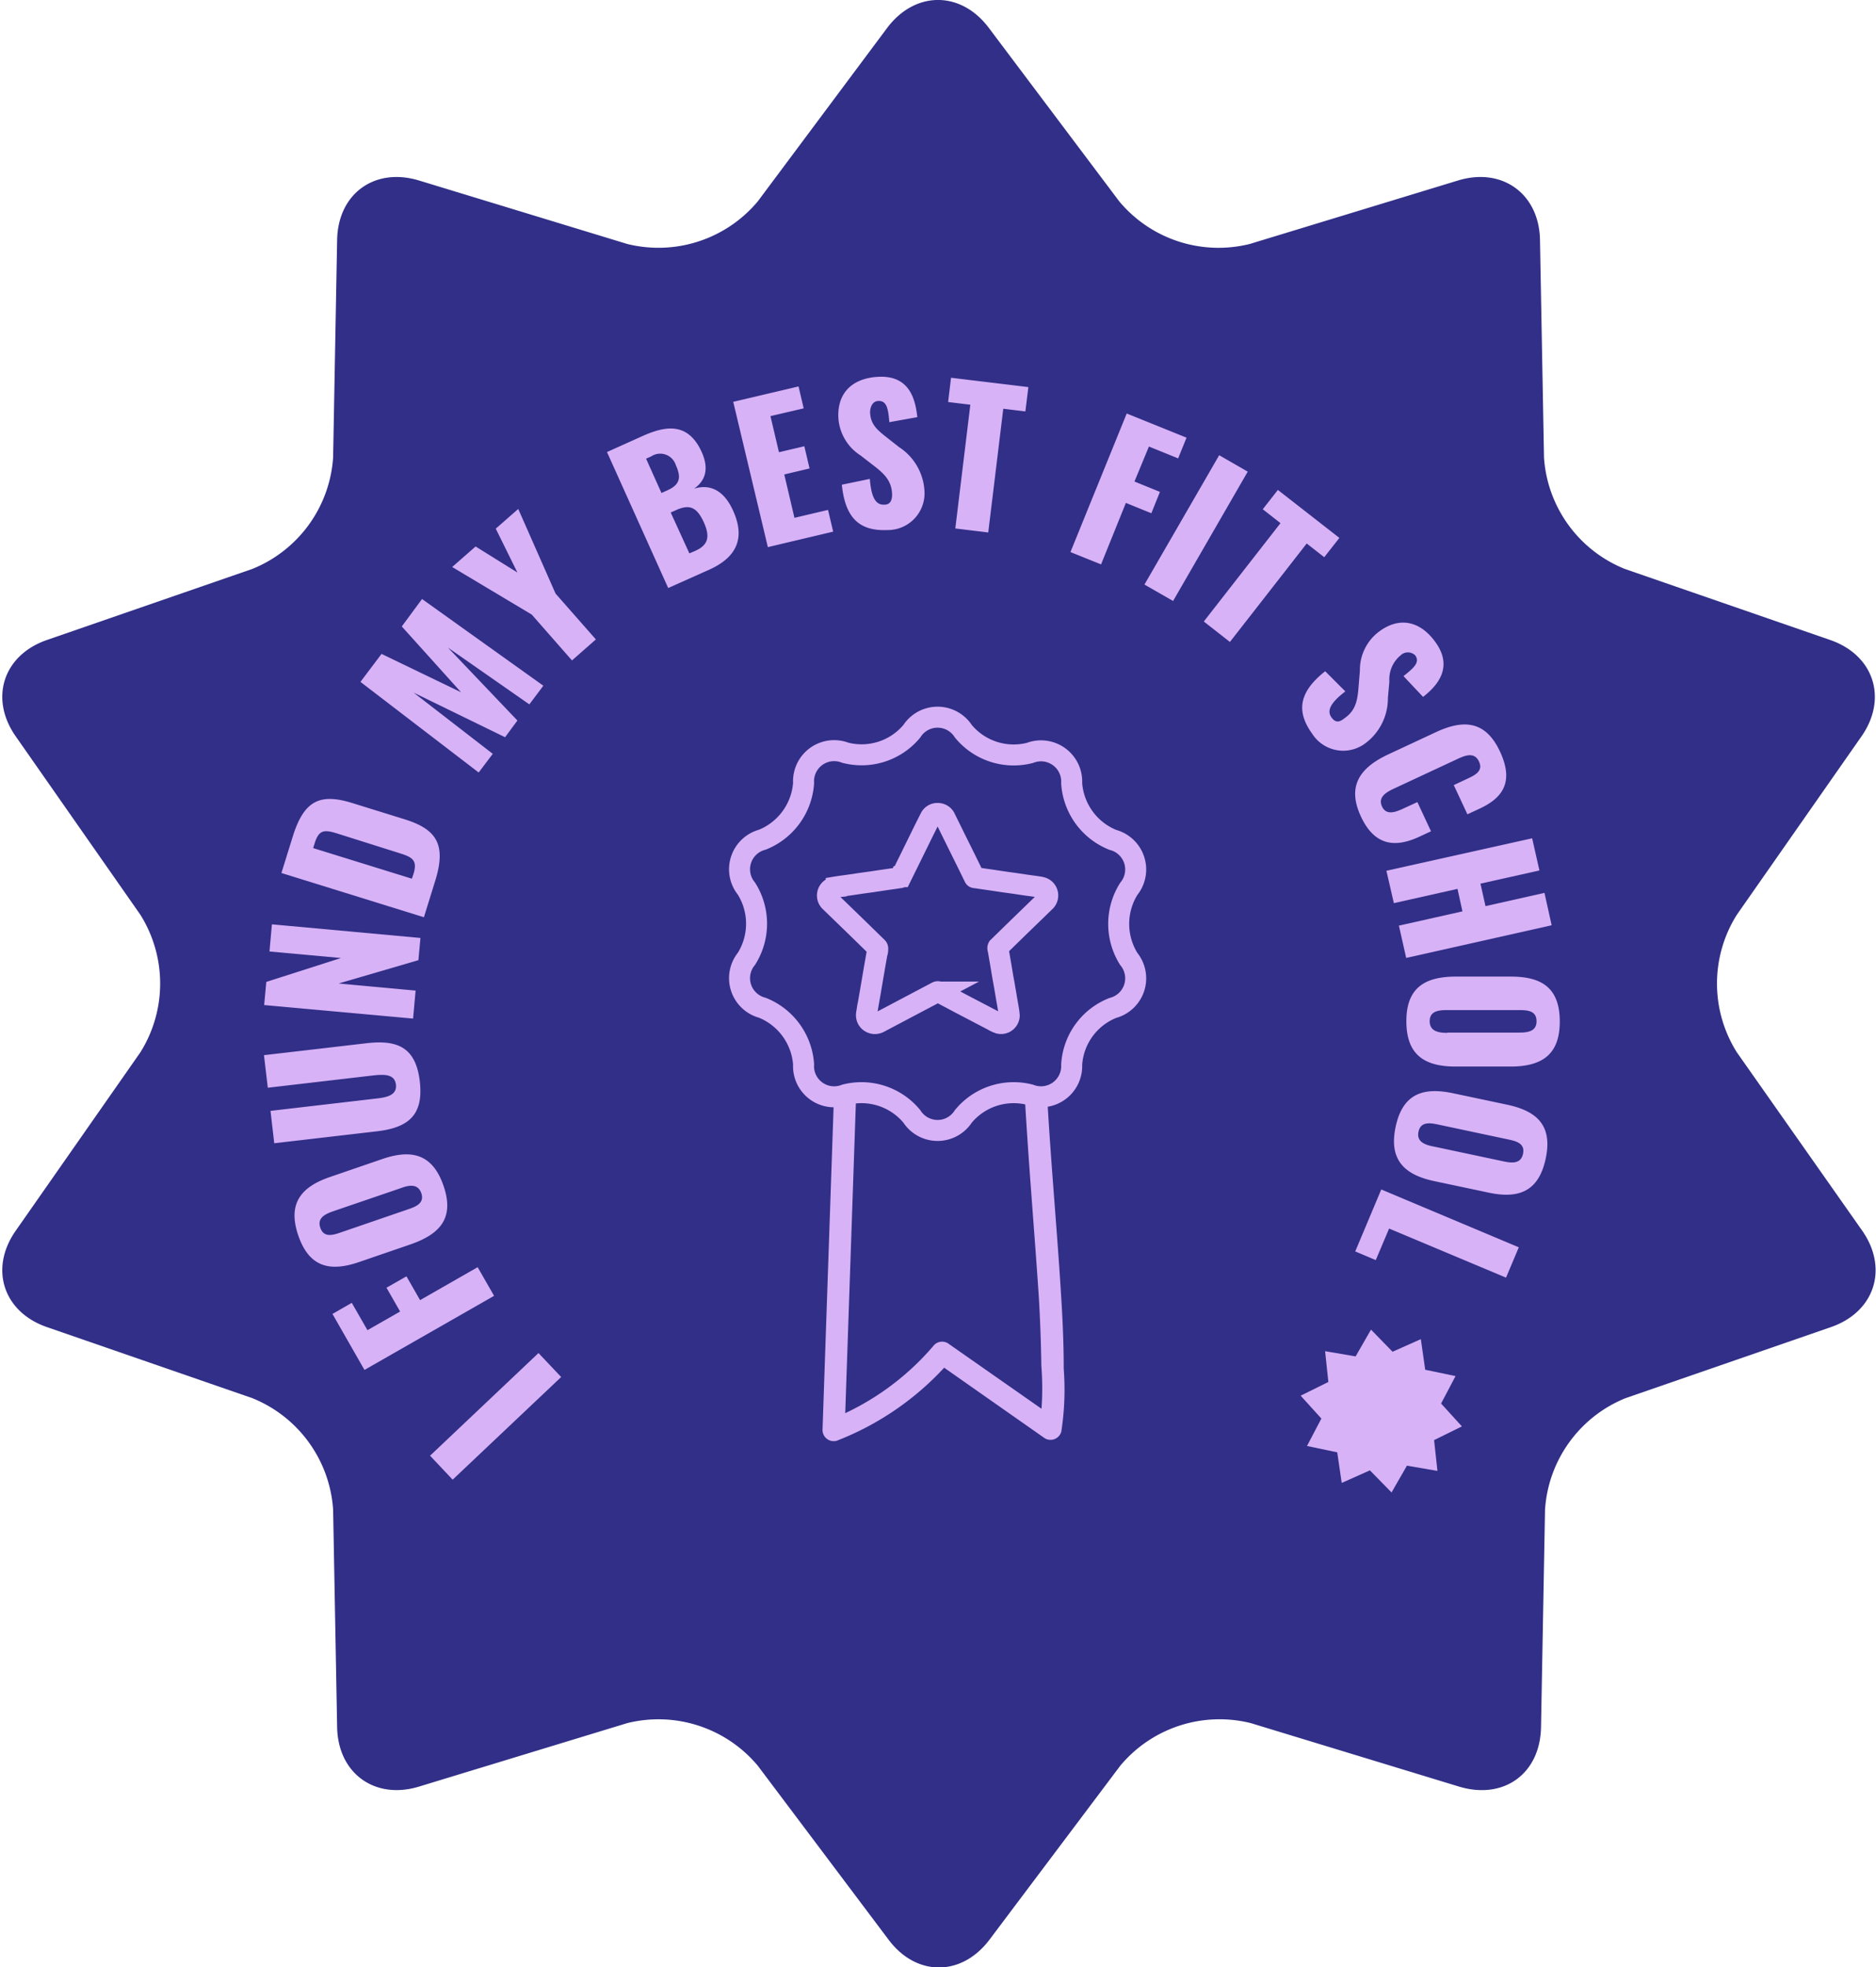 <svg xmlns="http://www.w3.org/2000/svg" viewBox="0 0 201.05 210.79"><defs><style>.cls-2{fill:#d8b2f7}.cls-3{fill:none;stroke:#d8b2f7;stroke-miterlimit:10;stroke-width:2.25px}</style></defs><path d="M657.52 486.65c3-3.95 7.86-3.95 10.85 0l14 18.62a13.86 13.86 0 0014 4.56l22.31-6.8c4.74-1.44 8.69 1.43 8.78 6.37l.43 23.32a13.86 13.86 0 008.67 11.94l22 7.61c4.68 1.62 6.19 6.26 3.36 10.32l-13.36 19.12a13.83 13.83 0 000 14.75L762 615.58c2.83 4.06 1.32 8.7-3.36 10.32l-22 7.61a13.86 13.86 0 00-8.64 11.94l-.43 23.32c-.09 5-4 7.81-8.78 6.37l-22.31-6.8a13.86 13.86 0 00-14 4.56l-14 18.62c-3 4-7.87 4-10.85 0l-14-18.62a13.88 13.88 0 00-14-4.56l-22.31 6.8c-4.73 1.44-8.68-1.42-8.77-6.37l-.43-23.32a13.88 13.88 0 00-8.67-11.94l-22-7.61c-4.68-1.62-6.19-6.26-3.35-10.32l13.36-19.12a13.87 13.87 0 000-14.75l-13.36-19.12c-2.84-4.06-1.33-8.7 3.35-10.32l22-7.61a13.88 13.88 0 008.67-11.94l.43-23.32c.09-4.94 4-7.81 8.77-6.37l22.31 6.8a13.88 13.88 0 0014-4.56z" transform="translate(-562.42 -483.69)" fill="#312f88"/><path class="cls-2" d="M610.93 642.25l-2.42-2.57 11.62-11 2.43 2.57zM601.48 630.49l-3.43-6 2.07-1.19 1.68 2.93 3.5-2-1.46-2.55 2.14-1.22 1.46 2.55 6.17-3.53 1.76 3.07zM606.52 617l-5.62 1.93c-3.12 1.07-5.34.56-6.51-2.84s.26-5.2 3.38-6.27l5.62-1.93c3.12-1.07 5.38-.56 6.56 2.86s-.32 5.14-3.43 6.25zm-1.12-6l-7.28 2.49c-.89.31-1.73.73-1.37 1.77s1.26.82 2.15.51l7.28-2.5c.86-.29 1.75-.68 1.39-1.72s-1.31-.87-2.17-.55zM602.81 604.92l-11 1.28-.4-3.47 11.49-1.34c1-.12 2.08-.36 1.95-1.48s-1.24-1.09-2.24-1l-11.49 1.34-.41-3.49 11-1.28c3.33-.39 5.28.46 5.7 4.1s-1.26 4.95-4.6 5.34zM590.73 591.39l.23-2.48 8-2.56-7.66-.7.26-2.91 15.92 1.46-.22 2.38-8.55 2.5 8.25.76-.27 3zM592.58 577.24l1.2-3.86c1.23-4 3-4.69 6.42-3.63l5.54 1.72c3.43 1.06 4.55 2.67 3.32 6.61l-1.21 3.9zm14.15.11c.47-1.52-.16-1.82-1.54-2.25l-6.65-2.1c-1.34-.41-1.94-.43-2.4 1.06l-.16.51 10.58 3.28zM601.05 556.76l2.26-3 8.52 4.11-6.35-7.05 2.17-2.94 13 9.29-1.5 2-8.73-6.09 7.45 7.82-1.32 1.79-9.8-4.78 8.48 6.56-1.51 2zM619.41 549.55l-8.53-5.1 2.51-2.2 4.48 2.79-2.32-4.7 2.41-2.11 4 9.07 4.32 4.91-2.56 2.25zM627.47 532.13l3.8-1.71c2.5-1.12 4.9-1.51 6.36 1.73.79 1.77.4 3.05-.82 3.9 1.79-.54 3.23.27 4.17 2.35 1.36 3 .34 5-2.47 6.3l-4.48 2zm6.48 4.1c1.45-.65 1.44-1.49.89-2.72a1.75 1.75 0 00-2.62-.92l-.56.25 1.65 3.68zm3 6.48c1.42-.64 1.55-1.56.92-3-.74-1.64-1.5-2-2.9-1.4l-.67.3 2 4.38zM641 526.75l7-1.65.55 2.35-3.56.83.91 3.87 2.72-.64.56 2.38-2.71.64 1.09 4.65 3.6-.85.55 2.33-7 1.66zM652.64 535.63l3-.62c.16 2.07.67 2.81 1.56 2.76.73 0 .85-.65.82-1.21-.07-1.32-.79-2.07-1.92-2.94l-1.45-1.12a5.16 5.16 0 01-2.38-4c-.15-2.7 1.49-4.28 4.25-4.43 3.41-.19 4 2.45 4.21 4.32l-3 .54c-.12-1.42-.27-2.32-1.18-2.27-.65 0-.91.74-.88 1.29.07 1.19.72 1.78 1.69 2.54l1.38 1.09a6 6 0 012.75 4.65 3.94 3.94 0 01-4 4.26c-2.99.12-4.49-1.32-4.85-4.86zM666.41 527.06l-2.38-.29.31-2.6 8.29 1-.32 2.61-2.37-.29-1.61 13.26-3.53-.43zM683.17 528l6.41 2.59-.9 2.22-3.13-1.27-1.55 3.75 2.73 1.11-.92 2.29-2.73-1.11-2.66 6.59-3.28-1.32zM693.08 532.47l3.06 1.76-8 13.86-3.07-1.76zM699.65 539.75l-1.9-1.49 1.62-2.07 6.59 5.14-1.62 2.07-1.88-1.47-8.23 10.55-2.8-2.19zM704.44 555.62l2.16 2.16c-1.65 1.26-2 2.1-1.47 2.81s1 .36 1.47 0c1.07-.78 1.3-1.79 1.41-3.22l.15-1.82a5.12 5.12 0 012.08-4.2c2.18-1.61 4.39-1.1 6 1.13 2 2.75.17 4.73-1.31 5.89l-2.1-2.23c1.12-.88 1.79-1.49 1.26-2.22a1.12 1.12 0 00-1.57 0 3.3 3.3 0 00-1.2 2.79l-.16 1.76a6 6 0 01-2.39 4.85 3.94 3.94 0 01-5.72-1c-1.76-2.43-1.4-4.5 1.39-6.7zM711.07 564.59l5.23-2.44c3-1.4 5.34-1.22 6.88 2.09s.22 5-2.25 6.13l-1.25.58-1.46-3.13 1.45-.68c.84-.39 1.73-.83 1.25-1.85s-1.43-.68-2.3-.27l-6.82 3.18c-1 .46-1.7 1-1.26 1.93s1.38.62 2.26.21l1.52-.7 1.46 3.13-1.25.58c-2.47 1.15-4.75 1.08-6.26-2.16s-.13-5.19 2.8-6.6zM726.62 573.52l.78 3.45-6.32 1.41.54 2.41 6.32-1.42.77 3.47-15.59 3.5-.78-3.46 6.81-1.53-.53-2.41-6.82 1.53-.8-3.47zM718.39 588.34h5.94c3.29 0 5.23 1.18 5.25 4.77s-1.91 4.85-5.21 4.87h-5.94c-3.29 0-5.27-1.2-5.29-4.81s1.95-4.81 5.25-4.83zm-.86 6h7.69c.95 0 1.88-.13 1.87-1.23s-.93-1.18-1.88-1.18h-7.69c-.91 0-1.88.09-1.88 1.19s.98 1.25 1.89 1.25zM718.14 600.84l5.81 1.23c3.23.69 4.87 2.26 4.12 5.78s-2.89 4.33-6.12 3.64l-5.81-1.23c-3.22-.68-4.9-2.29-4.15-5.82s2.92-4.28 6.15-3.6zm-2.12 5.7l7.53 1.6c.93.2 1.86.27 2.09-.81s-.66-1.35-1.59-1.54l-7.53-1.6c-.89-.19-1.85-.31-2.08.77s.69 1.4 1.56 1.58zM725.19 617.35l-1.37 3.25-12.53-5.26-1.43 3.38-2.2-.93 2.79-6.64z" transform="translate(-562.42 -483.69)"/><path class="cls-2" d="M152.27 143.5l.47 3.28 3.25.68-1.55 2.94 2.23 2.45-2.98 1.47.36 3.3-3.27-.56-1.65 2.87-2.32-2.37-3.02 1.35-.48-3.28-3.24-.68 1.54-2.94-2.22-2.45 2.97-1.47-.35-3.3 3.27.56 1.65-2.87 2.31 2.37 3.03-1.35z"/><path class="cls-3" d="M660.14 562.05a3.28 3.28 0 015.52 0 7 7 0 007.14 2.32 3.29 3.29 0 014.47 3.25 7.06 7.06 0 004.41 6.07 3.28 3.28 0 011.71 5.25 7.07 7.07 0 000 7.51 3.28 3.28 0 01-1.71 5.25 7 7 0 00-4.41 6.07 3.29 3.29 0 01-4.47 3.23 7 7 0 00-7.14 2.32 3.28 3.28 0 01-5.52 0A7 7 0 00653 601a3.28 3.28 0 01-4.46-3.25 7.06 7.06 0 00-4.42-6.07 3.28 3.28 0 01-1.7-5.25 7.07 7.07 0 000-7.51 3.28 3.28 0 011.7-5.25 7.07 7.07 0 004.42-6.07 3.28 3.28 0 014.46-3.25 7 7 0 007.14-2.3z" transform="translate(-562.42 -483.69)"/><path class="cls-2" d="M651.79 601.32l-1.22 35.6a1.2 1.2 0 001.52 1.16 30.87 30.87 0 0012.18-8.57l-1.45.19 11.58 8.12a1.2 1.2 0 001.76-.72 29.59 29.59 0 00.26-6.72c0-2.56-.11-5.12-.27-7.68-.43-7.08-1.09-14.15-1.49-21.24-.09-1.53-2.49-1.54-2.4 0 .4 7 1 13.93 1.47 20.9.16 2.56.25 5.13.29 7.69a30.43 30.43 0 01-.17 6.42l1.76-.72-11.61-8.12a1.2 1.2 0 00-1.46.18 28.22 28.22 0 01-11.12 8l1.52 1.15 1.22-35.6c0-1.55-2.35-1.54-2.4 0z" transform="translate(-562.42 -483.69)"/><path class="cls-3" d="M669.38 585.38a.19.19 0 010-.18l2.11-2.06 2.91-2.82a.89.89 0 00-.21-1.48 1.6 1.6 0 00-.43-.11c-.49-.08-1-.14-1.48-.21l-1.13-.17-1.16-.16-1.13-.17-1.45-.21-.47-.07c-.07 0-.09 0-.12-.08-.61-1.25-1.22-2.49-1.84-3.73l-1.26-2.56a.87.87 0 00-.8-.51.85.85 0 00-.82.5c-.32.63-.63 1.25-.94 1.88l-1.11 2.26-1.05 2.13a.16.16 0 01-.14.11l-.47.07-1.45.21-1.13.17-1.16.16-1.13.17c-.49.07-1 .13-1.48.21a1.44 1.44 0 00-.42.11.89.89 0 00-.22 1.48l2.91 2.82 2.11 2.06a.17.17 0 01.06.18c0 .15 0 .3-.07.45l-.27 1.54-.21 1.22c-.07.44-.15.87-.22 1.31l-.21 1.19-.21 1.22a1 1 0 00.06.53.92.92 0 001.28.42l2.76-1.46 3.41-1.8a.24.24 0 01.26 0l2.24 1.19 3.5 1.83a3.76 3.76 0 00.67.32.88.88 0 001.11-.81 7.53 7.53 0 00-.11-.83c-.07-.43-.15-.85-.22-1.28s-.11-.63-.16-.94-.15-.82-.22-1.23l-.21-1.25c-.09-.53-.18-1.07-.28-1.6z" transform="translate(-562.42 -483.69)"/></svg>